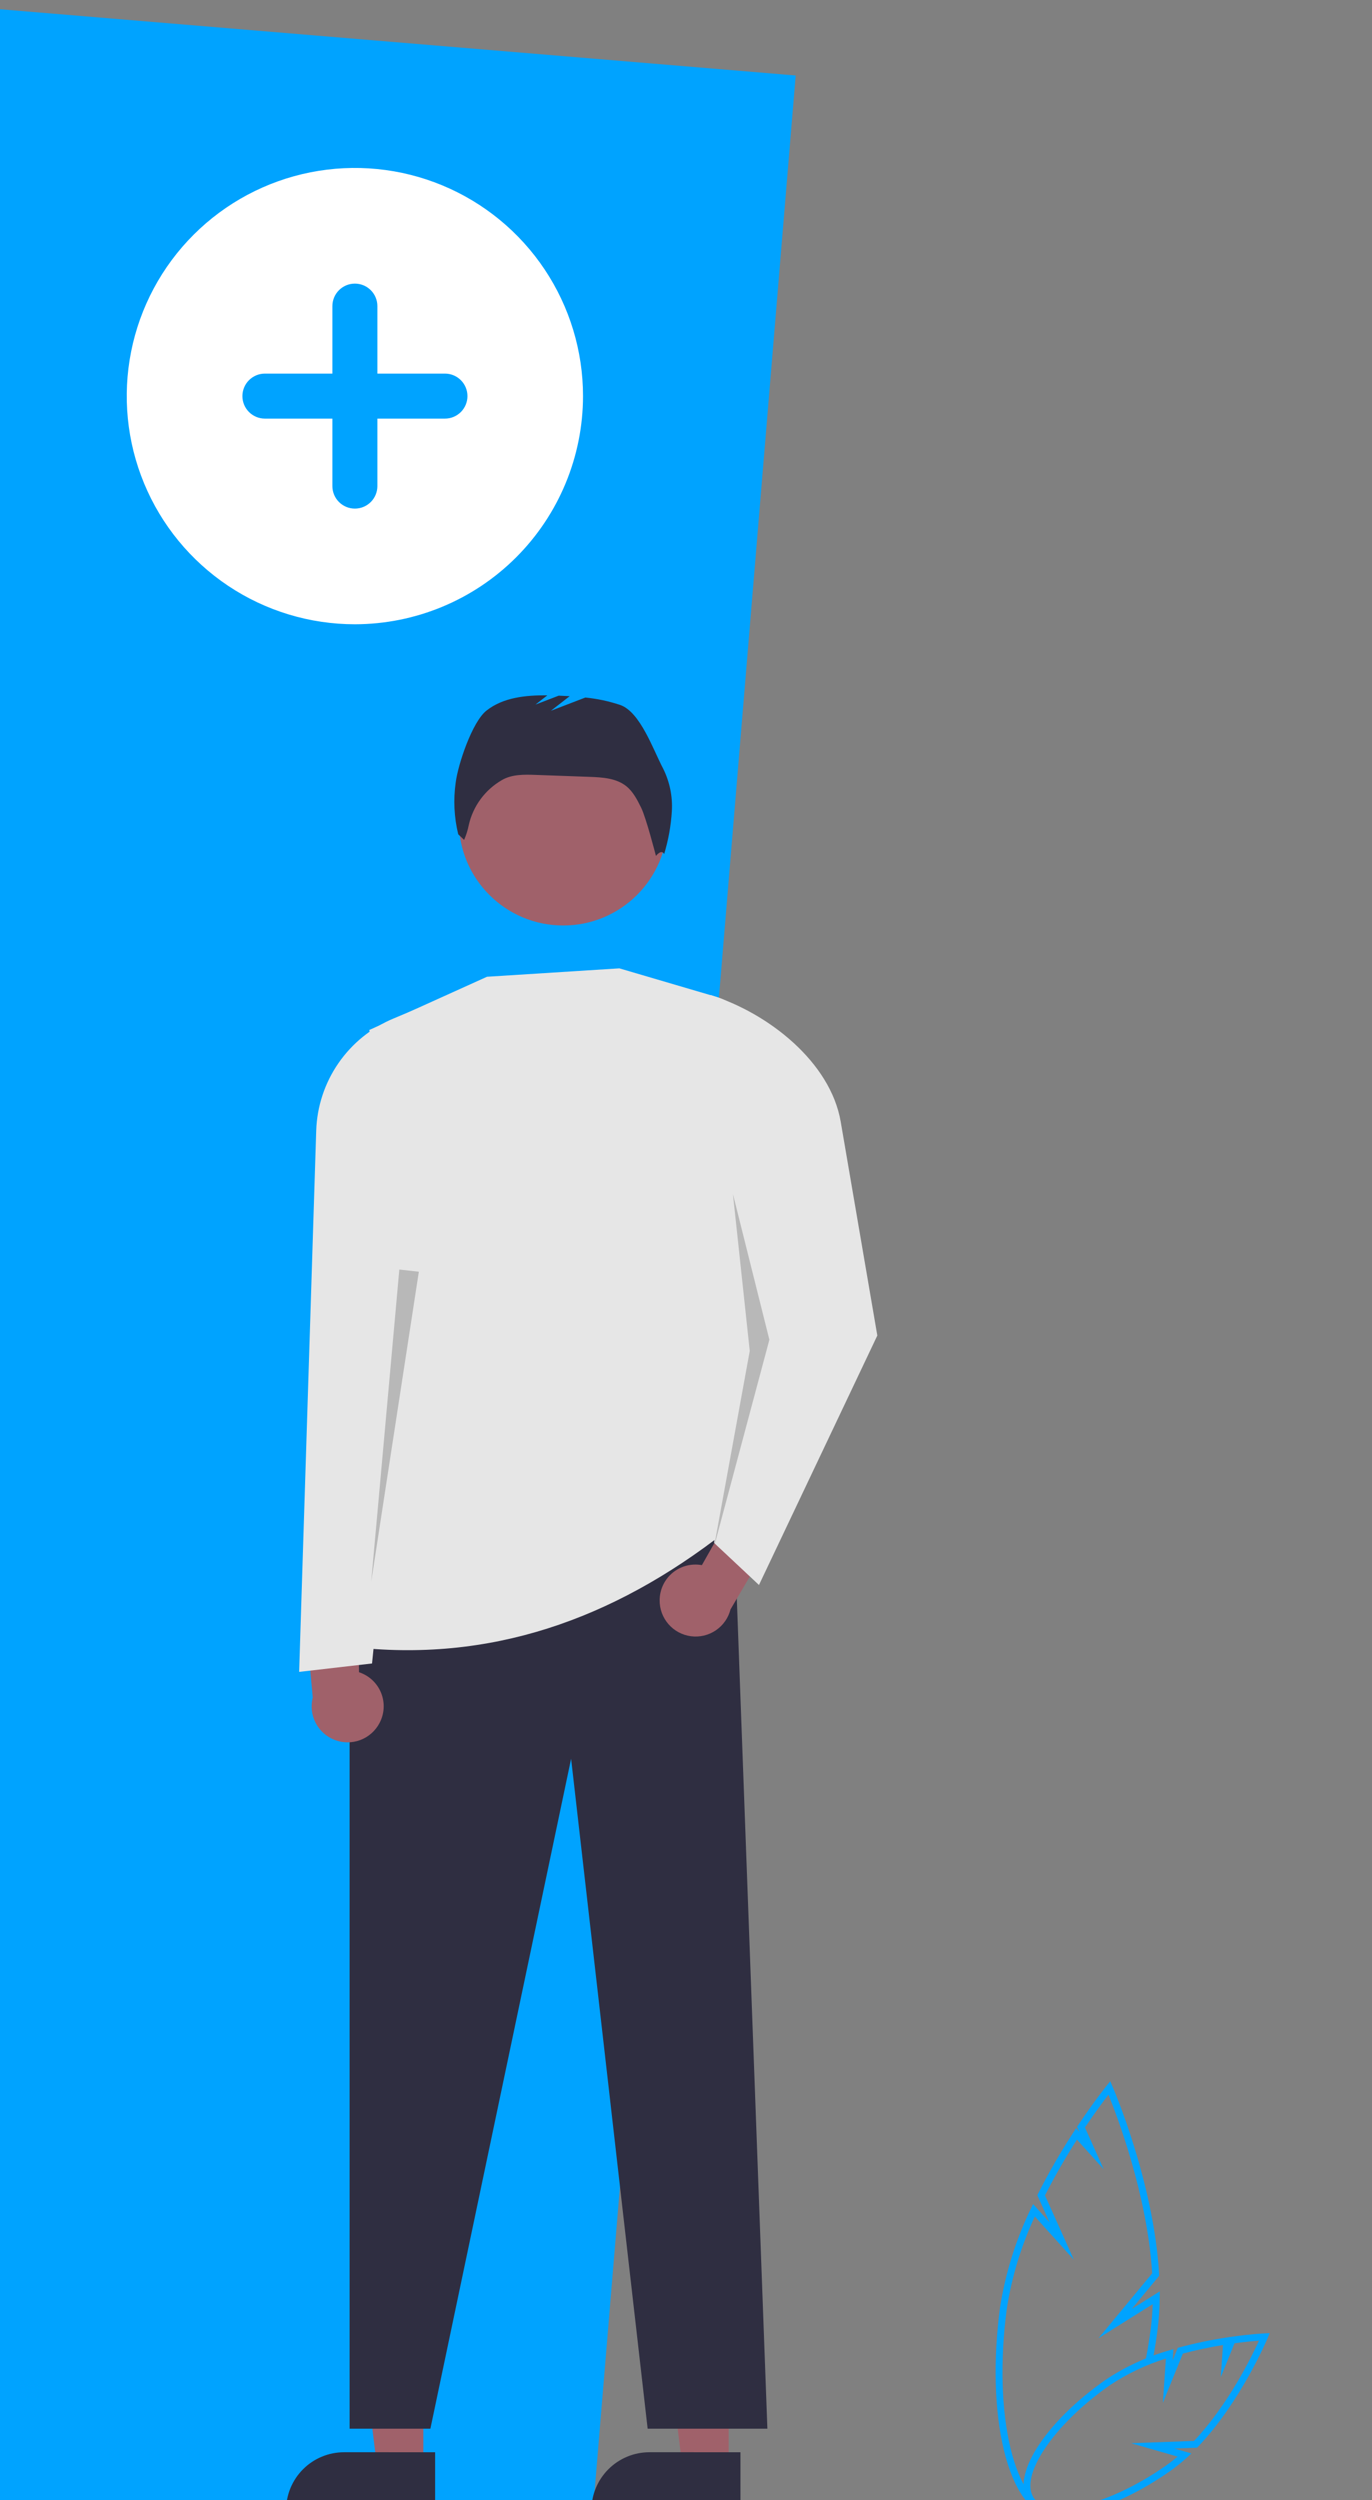 <svg width="433" height="789" viewBox="0 0 433 789" fill="none" xmlns="http://www.w3.org/2000/svg">
<rect x="0" y="0" width="433" height="789" fill="#808080" stroke="none"/>
<rect width="277.684" height="793.756" transform="matrix(-0.997 -0.083 -0.083 0.997 251.116 23.825)" fill="#00A3FF"/>
<path d="M229.97 778.613H215.381L208.441 722.369L229.972 722.37L229.97 778.613Z" fill="#A0616A"/>
<path d="M233.69 773.853L204.962 773.851H204.96C200.105 773.852 195.448 775.78 192.015 779.212C188.581 782.644 186.652 787.298 186.652 792.152V792.746L233.69 792.748L233.69 773.853Z" fill="#2F2E41"/>
<path d="M133.603 778.613H119.015L112.075 722.369L133.605 722.37L133.603 778.613Z" fill="#A0616A"/>
<path d="M137.324 773.853L108.595 773.851H108.594C103.739 773.852 99.082 775.78 95.649 779.212C92.215 782.644 90.286 787.298 90.286 792.152V792.746L137.323 792.748L137.324 773.853Z" fill="#2F2E41"/>
<path d="M242.184 766.416H204.394L180.241 555.017L135.833 766.416H110.335V514.329L231.565 478.063L242.184 766.416Z" fill="#2F2E41"/>
<path d="M177.75 292.061C159.55 292.061 144.795 277.313 144.795 259.12C144.795 240.927 159.55 226.179 177.75 226.179C195.951 226.179 210.705 240.927 210.705 259.12C210.705 277.313 195.951 292.061 177.75 292.061Z" fill="#A0616A"/>
<path d="M228.91 483.371C193.549 511.013 154.518 524.947 110.335 519.636C128.995 454.144 134.53 389.148 116.529 325.042L153.694 308.236L195.471 305.582L225.834 314.509C230.106 315.766 233.845 318.392 236.477 321.982C239.108 325.572 240.486 329.928 240.398 334.377C239.326 389.049 242.963 440.213 228.91 483.371Z" fill="#E6E6E6"/>
<path d="M209.291 242.555C206.12 236.576 202.092 224.659 195.693 222.449C192.139 221.271 188.467 220.489 184.741 220.117L173.864 224.298L179.784 219.696C178.632 219.628 177.48 219.572 176.328 219.528L168.99 222.349L172.744 219.43C165.903 219.36 158.84 220.071 153.539 224.235C149.02 227.784 144.542 241.229 143.818 246.928C143.044 252.38 143.315 257.929 144.616 263.28L146.475 265.046C147.125 263.556 147.614 262.001 147.933 260.407C148.599 257.429 149.879 254.622 151.69 252.165C153.502 249.708 155.806 247.656 158.455 246.139L158.556 246.082C161.673 244.328 165.455 244.409 169.03 244.537L186.006 245.148C190.091 245.295 194.489 245.553 197.673 248.114C199.824 249.844 201.113 252.397 202.338 254.869C203.92 258.061 207.013 270.102 207.013 270.102C207.013 270.102 208.762 267.829 209.6 269.521C210.945 265.107 211.762 260.55 212.036 255.944C212.303 251.318 211.357 246.703 209.291 242.555Z" fill="#2F2E41"/>
<path d="M315.599 728.25C317.282 717.404 320.565 706.868 325.341 696.986L326.038 695.546L331.209 701.278L327.377 692.74L327.628 692.245C331.009 685.554 334.757 679.054 338.854 672.776L339.613 671.613L340.627 672.736L339.917 671.155L340.273 670.622C345.347 663.014 349.245 658.203 349.283 658.155L350.386 656.799L351.095 658.416C351.225 658.712 364.108 688.387 365.815 717.711L365.842 718.168L357.171 728.645L366.014 723.096L365.998 725.11C365.971 728.557 365.737 731.998 365.296 735.416C364.906 738.357 364.448 741.227 363.921 744.028C363.085 744.054 362.272 744.308 361.569 744.761C362.18 741.632 362.707 738.415 363.15 735.111C363.491 732.474 363.706 729.795 363.792 727.123L346.688 737.858L363.626 717.392C362.084 692.599 352.512 667.621 349.825 661.028C348.382 662.898 345.662 666.527 342.407 671.376L348.324 684.561L339.888 675.211C336.231 680.902 332.863 686.772 329.795 692.801L338.906 713.103L326.587 699.449C322.285 708.697 319.307 718.506 317.74 728.584C315.584 744.864 316.005 760.502 318.926 772.619C321.723 784.227 326.653 791.362 332.452 792.196C333.646 792.36 334.86 792.288 336.026 791.983C336.96 792.647 338.085 792.99 339.232 792.961H339.548C337.749 793.959 335.732 794.501 333.675 794.538C333.167 794.538 332.659 794.501 332.156 794.429C325.338 793.45 319.893 785.899 316.825 773.169C313.839 760.777 313.402 744.834 315.599 728.25Z" fill="#00A3FF"/>
<path d="M334.681 793.682C343.6 793.682 356.458 788.778 369.213 779.851C371.09 778.526 372.882 777.086 374.58 775.537L376.008 774.233L370.607 772.678L377.799 772.415L378.102 772.097C391.583 757.985 399.972 738.051 400.055 737.852L400.711 736.277L399.006 736.354C398.837 736.362 394.784 736.553 388.694 737.417L388.314 737.47V737.467L386.979 737.67C382.005 738.426 377.078 739.461 372.221 740.77L371.703 740.911L370.082 744.901L370.328 741.322L368.841 741.751C361.795 743.784 355.102 746.886 348.997 750.948C329.601 764.524 318.868 781.492 324.542 789.59C326.481 792.359 330.051 793.681 334.681 793.682ZM371.65 775.231C370.465 776.234 369.232 777.188 367.968 778.079C350.203 790.514 331.129 795.217 326.316 788.35C321.505 781.482 332.451 765.172 350.218 752.736C355.699 749.091 361.671 746.243 367.954 744.278L366.994 758.258L373.304 742.721C377.46 741.619 381.712 740.712 385.968 740.02L385.271 750.166L389.614 739.473C392.979 739.011 395.692 738.761 397.342 738.633C395.093 743.571 387.659 758.82 376.838 770.284L356.991 771.01L371.65 775.231Z" fill="#00A3FF"/>
<path d="M208.184 504.965C208.191 503.315 208.561 501.686 209.266 500.193C209.972 498.701 210.996 497.381 212.267 496.327C213.538 495.273 215.025 494.511 216.623 494.094C218.221 493.676 219.89 493.614 221.515 493.911L241.292 458.994L249.452 475.713L230.551 507.871C229.871 510.566 228.225 512.917 225.925 514.48C223.626 516.042 220.833 516.707 218.076 516.349C215.319 515.991 212.789 514.634 210.966 512.536C209.143 510.438 208.153 507.744 208.184 504.965Z" fill="#A0616A"/>
<path d="M119.752 543.782C120.533 542.328 120.985 540.72 121.076 539.072C121.168 537.423 120.897 535.775 120.282 534.243C119.668 532.711 118.725 531.332 117.519 530.204C116.314 529.075 114.876 528.225 113.306 527.712L112.575 487.594L95.373 499.388L98.704 535.677C98.017 538.37 98.343 541.221 99.618 543.691C100.894 546.16 103.032 548.076 105.627 549.075C108.221 550.074 111.092 550.087 113.695 549.111C116.299 548.136 118.454 546.24 119.752 543.782Z" fill="#A0616A"/>
<path d="M239.529 500.177L225.371 486.909L232.636 415.263L224.23 313.985C242.491 319.722 262.099 335.133 265.329 353.993L276.881 421.455L239.529 500.177Z" fill="#E6E6E6"/>
<path opacity="0.2" d="M231.309 376.786L242.813 422.781L225.371 488.049L236.619 426.319L231.309 376.786Z" fill="black"/>
<path d="M117.414 524.943L94.407 527.597L99.794 356.825C100.034 349.195 102.468 341.795 106.805 335.51C111.141 329.226 117.196 324.322 124.246 321.386L132.457 317.966L130.245 398.015L117.414 524.943Z" fill="#E6E6E6"/>
<path opacity="0.2" d="M126.028 400.631L117.148 499.188L132.185 401.318L126.028 400.631Z" fill="black"/>
<path d="M112 197C97.76 197 83.839 192.777 71.999 184.866C60.159 176.954 50.93 165.71 45.481 152.553C40.031 139.397 38.605 124.92 41.383 110.954C44.162 96.987 51.019 84.158 61.088 74.088C71.158 64.019 83.987 57.162 97.954 54.383C111.92 51.605 126.397 53.031 139.553 58.481C152.709 63.93 163.954 73.159 171.866 84.999C179.777 96.839 184 110.76 184 125C183.978 144.089 176.386 162.39 162.888 175.888C149.39 189.386 131.089 196.978 112 197Z" fill="white"/>
<path d="M140.409 117.898H119.102V96.591C119.099 94.709 118.349 92.906 117.018 91.576C115.686 90.247 113.882 89.5 112 89.5C110.118 89.5 108.314 90.247 106.982 91.576C105.65 92.906 104.901 94.709 104.898 96.591V117.898H83.59C81.709 117.901 79.905 118.651 78.576 119.982C77.247 121.314 76.5 123.119 76.5 125C76.5 126.882 77.247 128.686 78.576 130.018C79.905 131.35 81.709 132.099 83.59 132.102H104.898V153.41C104.901 155.291 105.65 157.095 106.982 158.424C108.314 159.753 110.118 160.5 112 160.5C113.882 160.5 115.686 159.753 117.018 158.424C118.349 157.095 119.099 155.291 119.102 153.41V132.102H140.409C141.343 132.105 142.267 131.923 143.13 131.568C143.993 131.212 144.777 130.69 145.439 130.032C146.1 129.373 146.625 128.59 146.983 127.729C147.342 126.867 147.527 125.943 147.528 125.01C147.53 124.077 147.347 123.152 146.991 122.29C146.635 121.427 146.112 120.643 145.453 119.983C144.793 119.322 144.01 118.798 143.148 118.44C142.286 118.083 141.362 117.898 140.429 117.898H140.409Z" fill="#00A3FF"/>
</svg>

